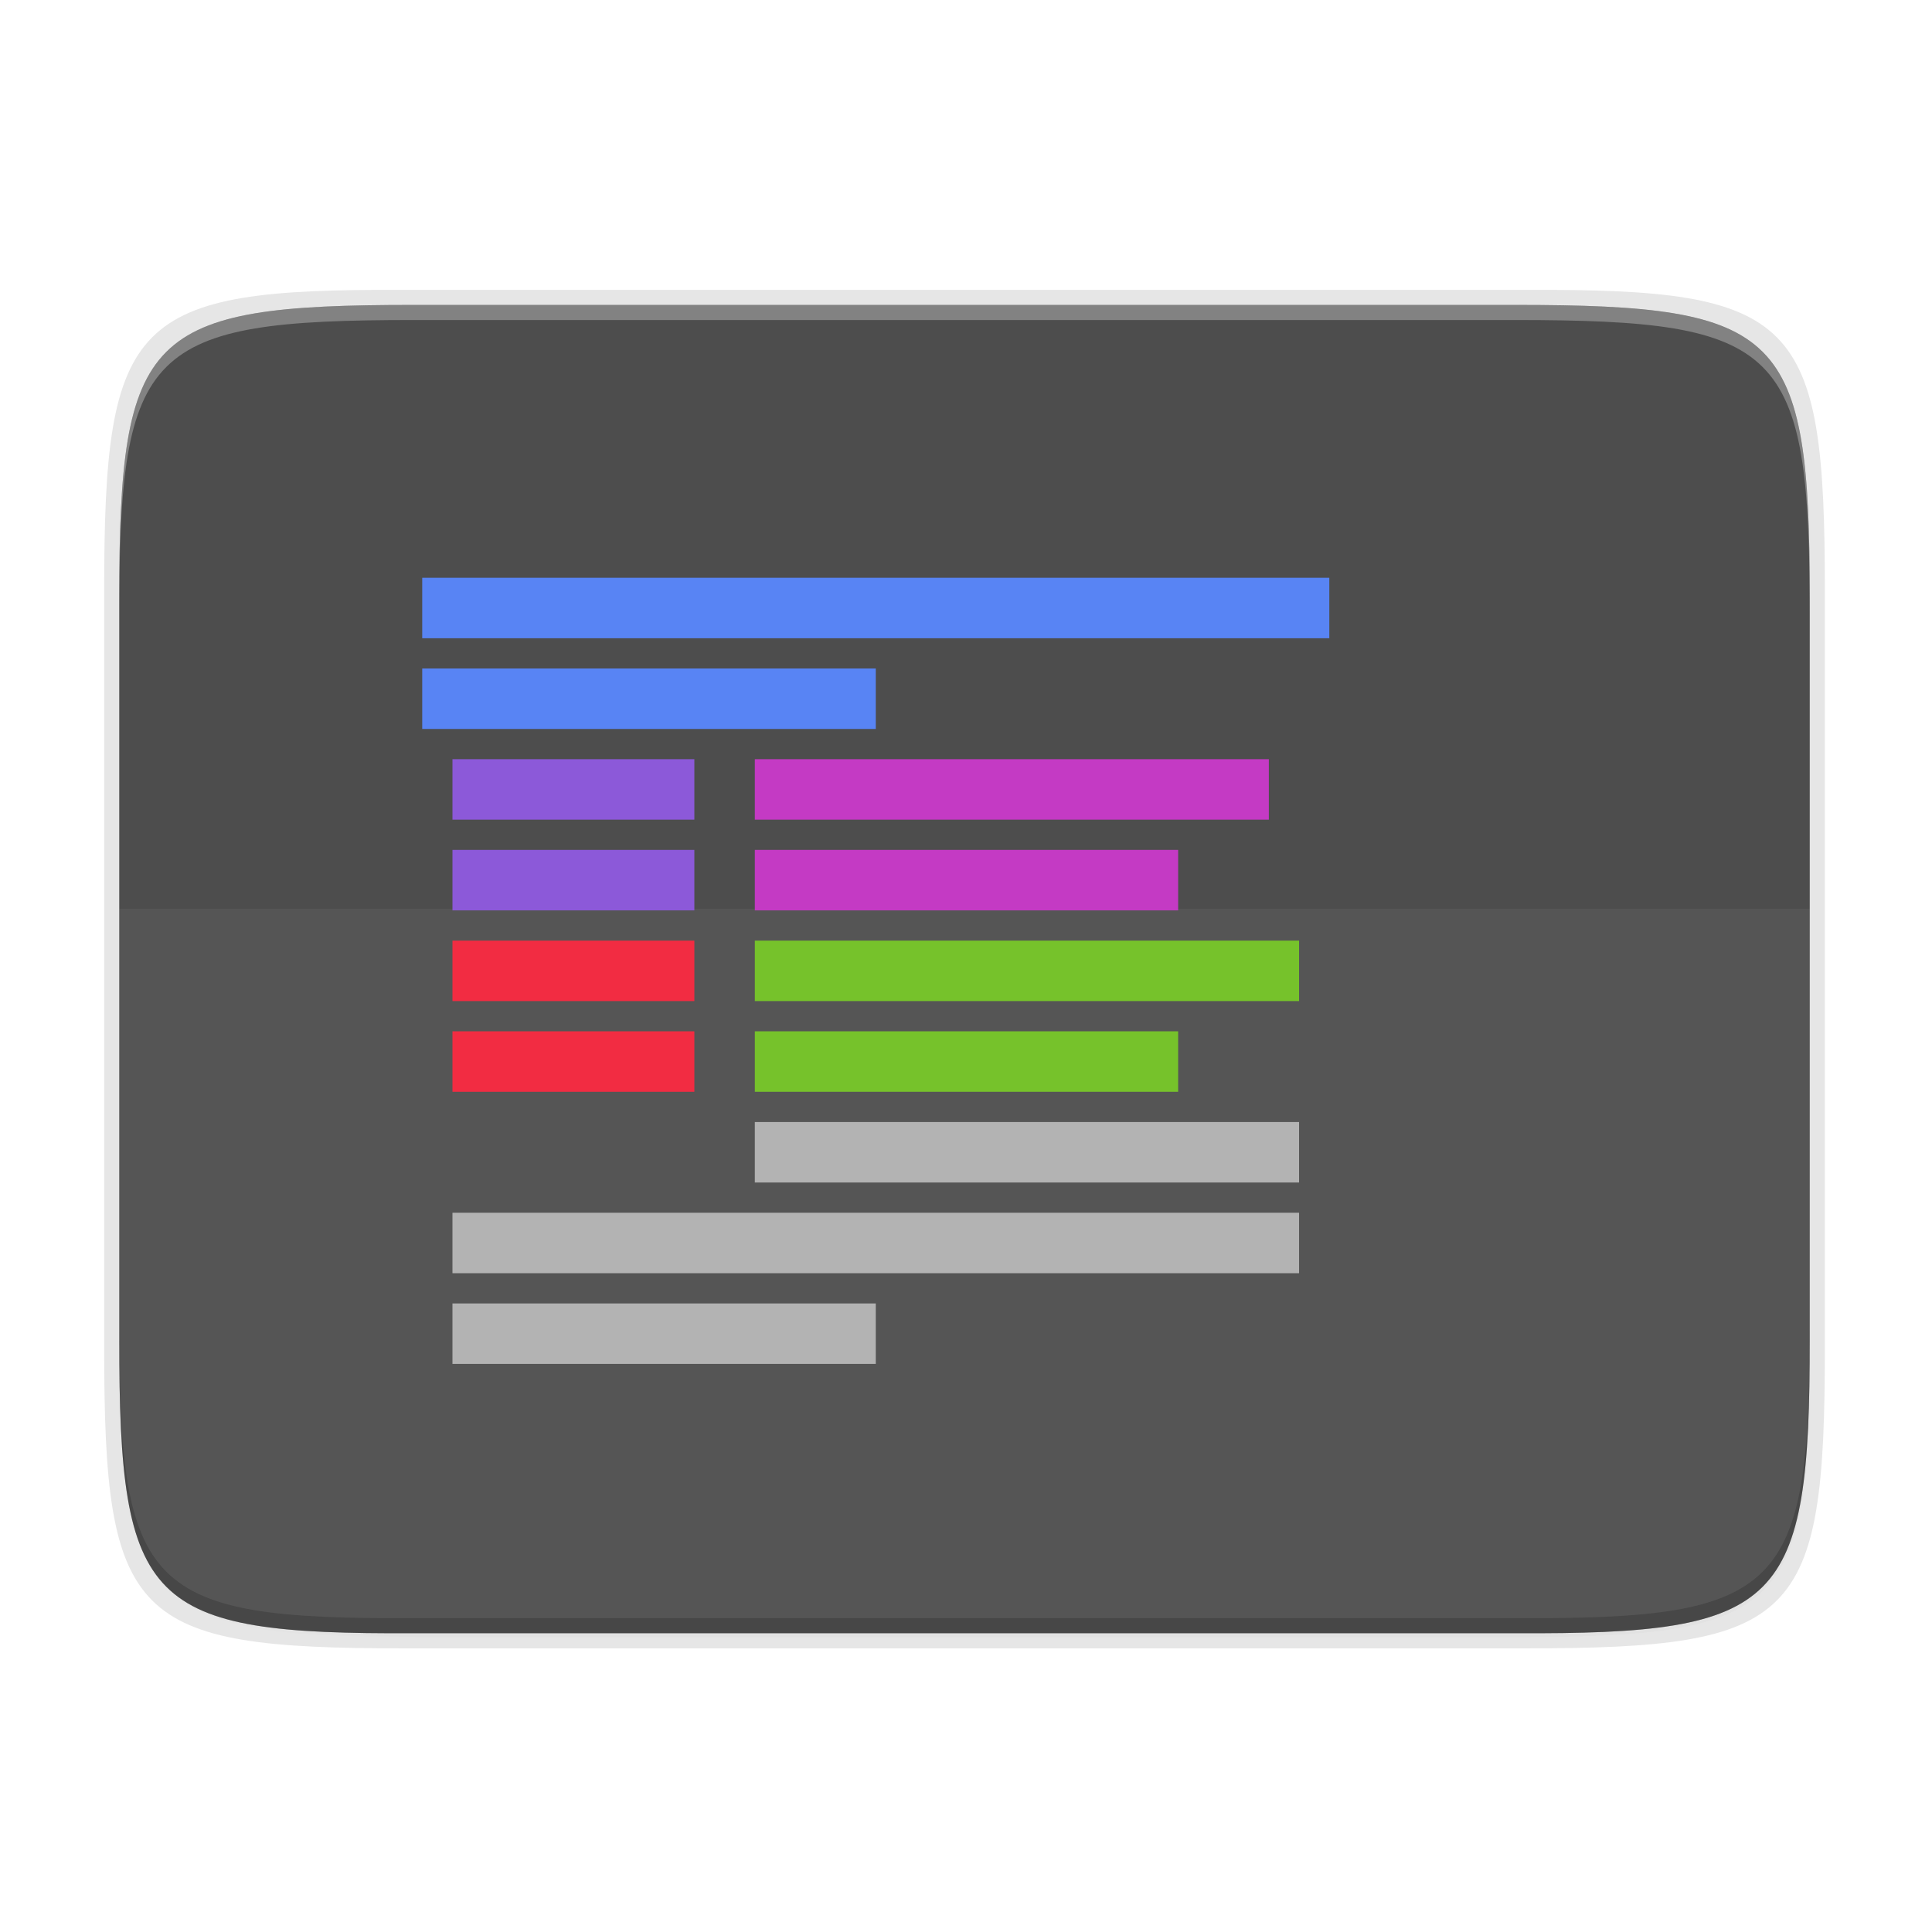 <?xml version="1.0" encoding="UTF-8" standalone="no"?>
<svg
   width="256"
   height="256"
   viewBox="0 0 67.73 67.73"
   version="1.1"
   id="svg69"
   sodipodi:docname="qt-creator.svg"
   inkscape:version="1.1.2 (0a00cf5339, 2022-02-04)"
   xmlns:inkscape="http://www.inkscape.org/namespaces/inkscape"
   xmlns:sodipodi="http://sodipodi.sourceforge.net/DTD/sodipodi-0.dtd"
   xmlns:xlink="http://www.w3.org/1999/xlink"
   xmlns="http://www.w3.org/2000/svg"
   xmlns:svg="http://www.w3.org/2000/svg">
  <sodipodi:namedview
     id="namedview71"
     pagecolor="#ffffff"
     bordercolor="#666666"
     borderopacity="1.0"
     inkscape:pageshadow="2"
     inkscape:pageopacity="0.0"
     inkscape:pagecheckerboard="0"
     showgrid="false"
     inkscape:zoom="2.4804688"
     inkscape:cx="120.34016"
     inkscape:cy="135.86142"
     inkscape:window-width="1920"
     inkscape:window-height="1022"
     inkscape:window-x="0"
     inkscape:window-y="0"
     inkscape:window-maximized="1"
     inkscape:current-layer="svg69" />
  <defs
     id="defs43">
    <linearGradient
       id="f"
       x1="296"
       x2="296"
       y1="-212"
       y2="236"
       gradientUnits="userSpaceOnUse">
      <stop
         offset="0"
         stop-color="#FFFEFE"
         id="stop2" />
      <stop
         offset=".125"
         stop-color="#FFFEFE"
         stop-opacity=".098"
         id="stop4" />
      <stop
         offset=".925"
         stop-opacity=".098"
         id="stop6" />
      <stop
         offset="1"
         stop-opacity=".498"
         id="stop8" />
    </linearGradient>
    <clipPath
       id="e">
      <path
         d="M361.938-212C507.235-212 528-191.287 528-46.125v116.25C528 215.286 507.235 236 361.937 236H214.063C68.766 236 48 215.286 48 70.125v-116.25C48-191.287 68.765-212 214.063-212z"
         fill="#9F4AC8"
         id="path11" />
    </clipPath>
    <linearGradient
       id="d"
       x1="32"
       x2="272"
       y1="156"
       y2="156"
       gradientTransform="rotate(60 -153.58 146.183) scale(.27)"
       gradientUnits="userSpaceOnUse">
      <stop
         offset="0"
         stop-color="#1EC337"
         id="stop14" />
      <stop
         offset="1"
         stop-color="#1EC337"
         id="stop16" />
    </linearGradient>
    <filter
       id="c"
       x="-0.012"
       y="-0.012"
       width="1.023"
       height="1.025"
       color-interpolation-filters="sRGB">
      <feGaussianBlur
         stdDeviation="1.16"
         id="feGaussianBlur19" />
    </filter>
    <filter
       id="b"
       x="-0.023"
       y="-0.025"
       width="1.046"
       height="1.05"
       color-interpolation-filters="sRGB">
      <feGaussianBlur
         stdDeviation="2.32"
         id="feGaussianBlur22" />
    </filter>
    <linearGradient
       id="a">
      <stop
         offset="0"
         stop-color="#FFFEFE"
         id="stop25" />
      <stop
         offset="1"
         stop-color="#FFFEFE"
         stop-opacity="0"
         id="stop27" />
    </linearGradient>
    <filter
       id="g"
       x="-0.046"
       y="-0.05"
       width="1.092"
       height="1.1"
       color-interpolation-filters="sRGB">
      <feGaussianBlur
         stdDeviation="2.682"
         id="feGaussianBlur30" />
    </filter>
    <linearGradient
       id="i"
       x1="-45.877"
       x2="-3.85"
       y1="75.985"
       y2="22.235"
       gradientTransform="translate(67.667 249.41) scale(.547)"
       gradientUnits="userSpaceOnUse">
      <stop
         offset="0"
         stop-color="#EEEDED"
         id="stop33" />
      <stop
         offset="1"
         stop-color="#EEEDED"
         id="stop35" />
    </linearGradient>
    <linearGradient
       id="j"
       x1="-16.228"
       x2="-49.582"
       y1="38.29"
       y2="66.304"
       gradientTransform="translate(67.667 249.41) scale(.547)"
       gradientUnits="userSpaceOnUse"
       xlink:href="#a" />
    <filter
       id="h"
       x="-0.053"
       y="-0.044"
       width="1.106"
       height="1.088"
       color-interpolation-filters="sRGB">
      <feGaussianBlur
         stdDeviation=".363"
         id="feGaussianBlur39" />
    </filter>
    <linearGradient
       id="k"
       x1="-16.228"
       x2="-49.582"
       y1="38.29"
       y2="66.304"
       gradientTransform="scale(-.547 .547) rotate(-81.447 202.938 321.051)"
       gradientUnits="userSpaceOnUse"
       xlink:href="#a" />
    <filter
       inkscape:collect="always"
       style="color-interpolation-filters:sRGB"
       id="filter4346"
       x="-0.014"
       width="1.029"
       y="-0.011"
       height="1.023">
      <feGaussianBlur
         inkscape:collect="always"
         stdDeviation="2.12"
         id="feGaussianBlur4348" />
    </filter>
    <filter
       inkscape:collect="always"
       style="color-interpolation-filters:sRGB"
       id="filter4380"
       x="-0.058"
       width="1.116"
       y="-0.045"
       height="1.091">
      <feGaussianBlur
         inkscape:collect="always"
         stdDeviation="8.48"
         id="feGaussianBlur4382" />
    </filter>
  </defs>
  <path
     style="color:#000000;display:inline;overflow:visible;visibility:visible;opacity:0.1;fill:#000000;fill-opacity:1;fill-rule:nonzero;stroke:none;stroke-width:2;marker:none;filter:url(#filter4346);enable-background:accumulate"
     d="M 189.843,74 C 119.25,74 111.654,81.251 112,151.987 V 298 444.013 C 111.654,514.749 119.25,522 189.843,522 H 386.157 C 456.75,522 462.163,514.726 464,444.013 V 298 151.987 C 464,81.25 456.75,74 386.157,74 Z"
     id="rect4158-9"
     inkscape:connector-curvature="0"
     sodipodi:nodetypes="scccssscsss"
     transform="matrix(0,0.132,-0.132,0,73.233,-3.859)" />
  <path
     sodipodi:nodetypes="scccssscsss"
     inkscape:connector-curvature="0"
     id="path4350"
     d="M 189.843,74 C 119.25,74 111.654,81.251 112,151.987 V 298 444.013 C 111.654,514.749 119.25,522 189.843,522 H 386.157 C 456.75,522 464,514.75 464,444.013 V 298 151.987 C 464,81.25 456.75,74 386.157,74 Z"
     style="color:#000000;display:inline;overflow:visible;visibility:visible;opacity:0.1;fill:#000000;fill-opacity:1;fill-rule:nonzero;stroke:none;stroke-width:2;marker:none;filter:url(#filter4380);enable-background:accumulate"
     transform="matrix(0,0.132,-0.132,0,73.233,-3.859)" />
  <path
     style="color:#000000;display:inline;overflow:visible;visibility:visible;opacity:0.1;fill:#000000;fill-opacity:1;fill-rule:nonzero;stroke:none;stroke-width:0.27;marker:none;enable-background:accumulate"
     d="m 63.974,20.695 c 0,-9.551 -0.976,-10.578 -10.501,-10.532 H 33.813 14.153 C 4.628,10.116 3.652,11.144 3.652,20.695 v 26.56 c 0,9.551 0.976,10.532 10.501,10.532 h 19.66 19.66 c 9.525,0 10.501,-0.981 10.501,-10.532 z"
     id="rect4158-7"
     inkscape:connector-curvature="0"
     sodipodi:nodetypes="scccssscsss" />
  <path
     style="color:#000000;display:inline;overflow:visible;visibility:visible;fill:#4d4d4d;fill-opacity:1;fill-rule:nonzero;stroke:none;stroke-width:0.265;marker:none;enable-background:accumulate"
     d="m 63.444,46.958 c 0,9.338 -0.959,10.343 -10.317,10.298 H 33.812 14.496 C 5.139,57.301 4.18,56.296 4.18,46.958 V 20.988 c 0,-9.338 0.959,-10.298 10.317,-10.298 H 33.812 53.127 c 9.357,0 10.317,0.959 10.317,10.298 z"
     id="rect4158"
     inkscape:connector-curvature="0"
     sodipodi:nodetypes="scccssscsss" />
  <path
     style="color:#000000;display:inline;overflow:visible;visibility:visible;opacity:0.3;fill:#ffffff;fill-opacity:1;fill-rule:nonzero;stroke:none;stroke-width:0.265;marker:none;enable-background:accumulate"
     d="m 14.496,10.691 c -9.357,0 -10.316,0.959 -10.316,10.297 v 25.97 c 0,0.023 5.027e-4,0.043 5.291e-4,0.066 V 21.517 C 4.181,12.178 5.14,11.219 14.497,11.219 h 19.315 19.315 c 9.334,0 10.311,0.958 10.316,10.231 v -0.462 c 0,-9.338 -0.959,-10.297 -10.317,-10.297 H 33.812 Z"
     id="rect4158-78" />
  <path
     style="color:#000000;display:inline;overflow:visible;visibility:visible;opacity:0.2;fill:#000000;fill-opacity:1;fill-rule:nonzero;stroke:none;stroke-width:0.265;marker:none;enable-background:accumulate"
     d="m 4.18,46.429 v 0.529 c 0,9.338 0.959,10.343 10.316,10.298 h 19.316 19.315 c 9.357,0.046 10.317,-0.959 10.317,-10.298 v -0.529 c 0,9.338 -0.959,10.343 -10.317,10.298 H 33.812 14.496 C 5.139,56.772 4.18,55.767 4.18,46.429 Z"
     id="rect4158-6" />
  <path
     style="color:#000000;display:inline;overflow:visible;visibility:visible;opacity:0.05;fill:#ffffff;fill-opacity:1;fill-rule:nonzero;stroke:none;stroke-width:0.265;marker:none;enable-background:accumulate"
     d="m 4.18,31.857 v 15.101 c 0,9.338 0.959,10.343 10.316,10.298 h 19.316 19.315 c 9.357,0.046 10.317,-0.959 10.317,-10.298 v -15.101 z"
     id="rect4158-1" />
  <g
     style="display:inline;enable-background:new"
     id="g962"
     transform="matrix(0.265,0,0,0.265,-9.313,-3.595)">
    <path
       inkscape:connector-curvature="0"
       id="path923"
       d="m 91,90 v 8 h 120 v -8 z m 0,12 v 8 h 60 v -8 z"
       style="opacity:1;fill:#5884f4;fill-opacity:1;stroke:none;stroke-width:2;stroke-linecap:square;stroke-linejoin:round;stroke-miterlimit:4;stroke-dasharray:none;stroke-dashoffset:0;stroke-opacity:1"
       sodipodi:nodetypes="cccccccccc" />
    <path
       sodipodi:nodetypes="cccccccccc"
       inkscape:connector-curvature="0"
       id="path925"
       d="m 95,174 v 8 h 112 v -8 z m 0,12 v 8 h 56 v -8 z"
       style="opacity:1;fill:#b3b3b3;fill-opacity:1;stroke:none;stroke-width:2;stroke-linecap:square;stroke-linejoin:round;stroke-miterlimit:4;stroke-dasharray:none;stroke-dashoffset:0;stroke-opacity:1" />
    <path
       sodipodi:nodetypes="cccccccccc"
       inkscape:connector-curvature="0"
       id="path929"
       d="m 135,114 v 8 h 68 v -8 z m 0,12 v 8 h 56 v -8 z"
       style="opacity:1;fill:#c43ac4;fill-opacity:1;stroke:none;stroke-width:2;stroke-linecap:square;stroke-linejoin:round;stroke-miterlimit:4;stroke-dasharray:none;stroke-dashoffset:0;stroke-opacity:1" />
    <path
       inkscape:connector-curvature="0"
       id="path932"
       d="m 95,114 v 8 h 32 v -8 z m 0,12 v 8 h 32 v -8 z"
       style="opacity:1;fill:#8c59d9;fill-opacity:1;stroke:none;stroke-width:2;stroke-linecap:square;stroke-linejoin:round;stroke-miterlimit:4;stroke-dasharray:none;stroke-dashoffset:0;stroke-opacity:1"
       sodipodi:nodetypes="cccccccccc" />
    <path
       sodipodi:nodetypes="cccccccccc"
       inkscape:connector-curvature="0"
       id="path934"
       d="m 135,138 v 8 h 72 v -8 z m 0,12 v 8 h 56 v -8 z"
       style="opacity:1;fill:#76c22b;fill-opacity:1;stroke:none;stroke-width:2;stroke-linecap:square;stroke-linejoin:round;stroke-miterlimit:4;stroke-dasharray:none;stroke-dashoffset:0;stroke-opacity:1" />
    <path
       inkscape:connector-curvature="0"
       id="path936"
       d="m 95,138 v 8 h 32 v -8 z m 0,12 v 8 h 32 v -8 z"
       style="opacity:1;fill:#f22c42;fill-opacity:1;stroke:none;stroke-width:2;stroke-linecap:square;stroke-linejoin:round;stroke-miterlimit:4;stroke-dasharray:none;stroke-dashoffset:0;stroke-opacity:1"
       sodipodi:nodetypes="cccccccccc" />
    <path
       sodipodi:nodetypes="ccccc"
       style="opacity:1;fill:#b3b3b3;fill-opacity:1;stroke:none;stroke-width:2;stroke-linecap:square;stroke-linejoin:round;stroke-miterlimit:4;stroke-dasharray:none;stroke-dashoffset:0;stroke-opacity:1"
       d="m 135,162 v 8 h 72 v -8 z"
       id="path953"
       inkscape:connector-curvature="0" />
  </g>
</svg>

